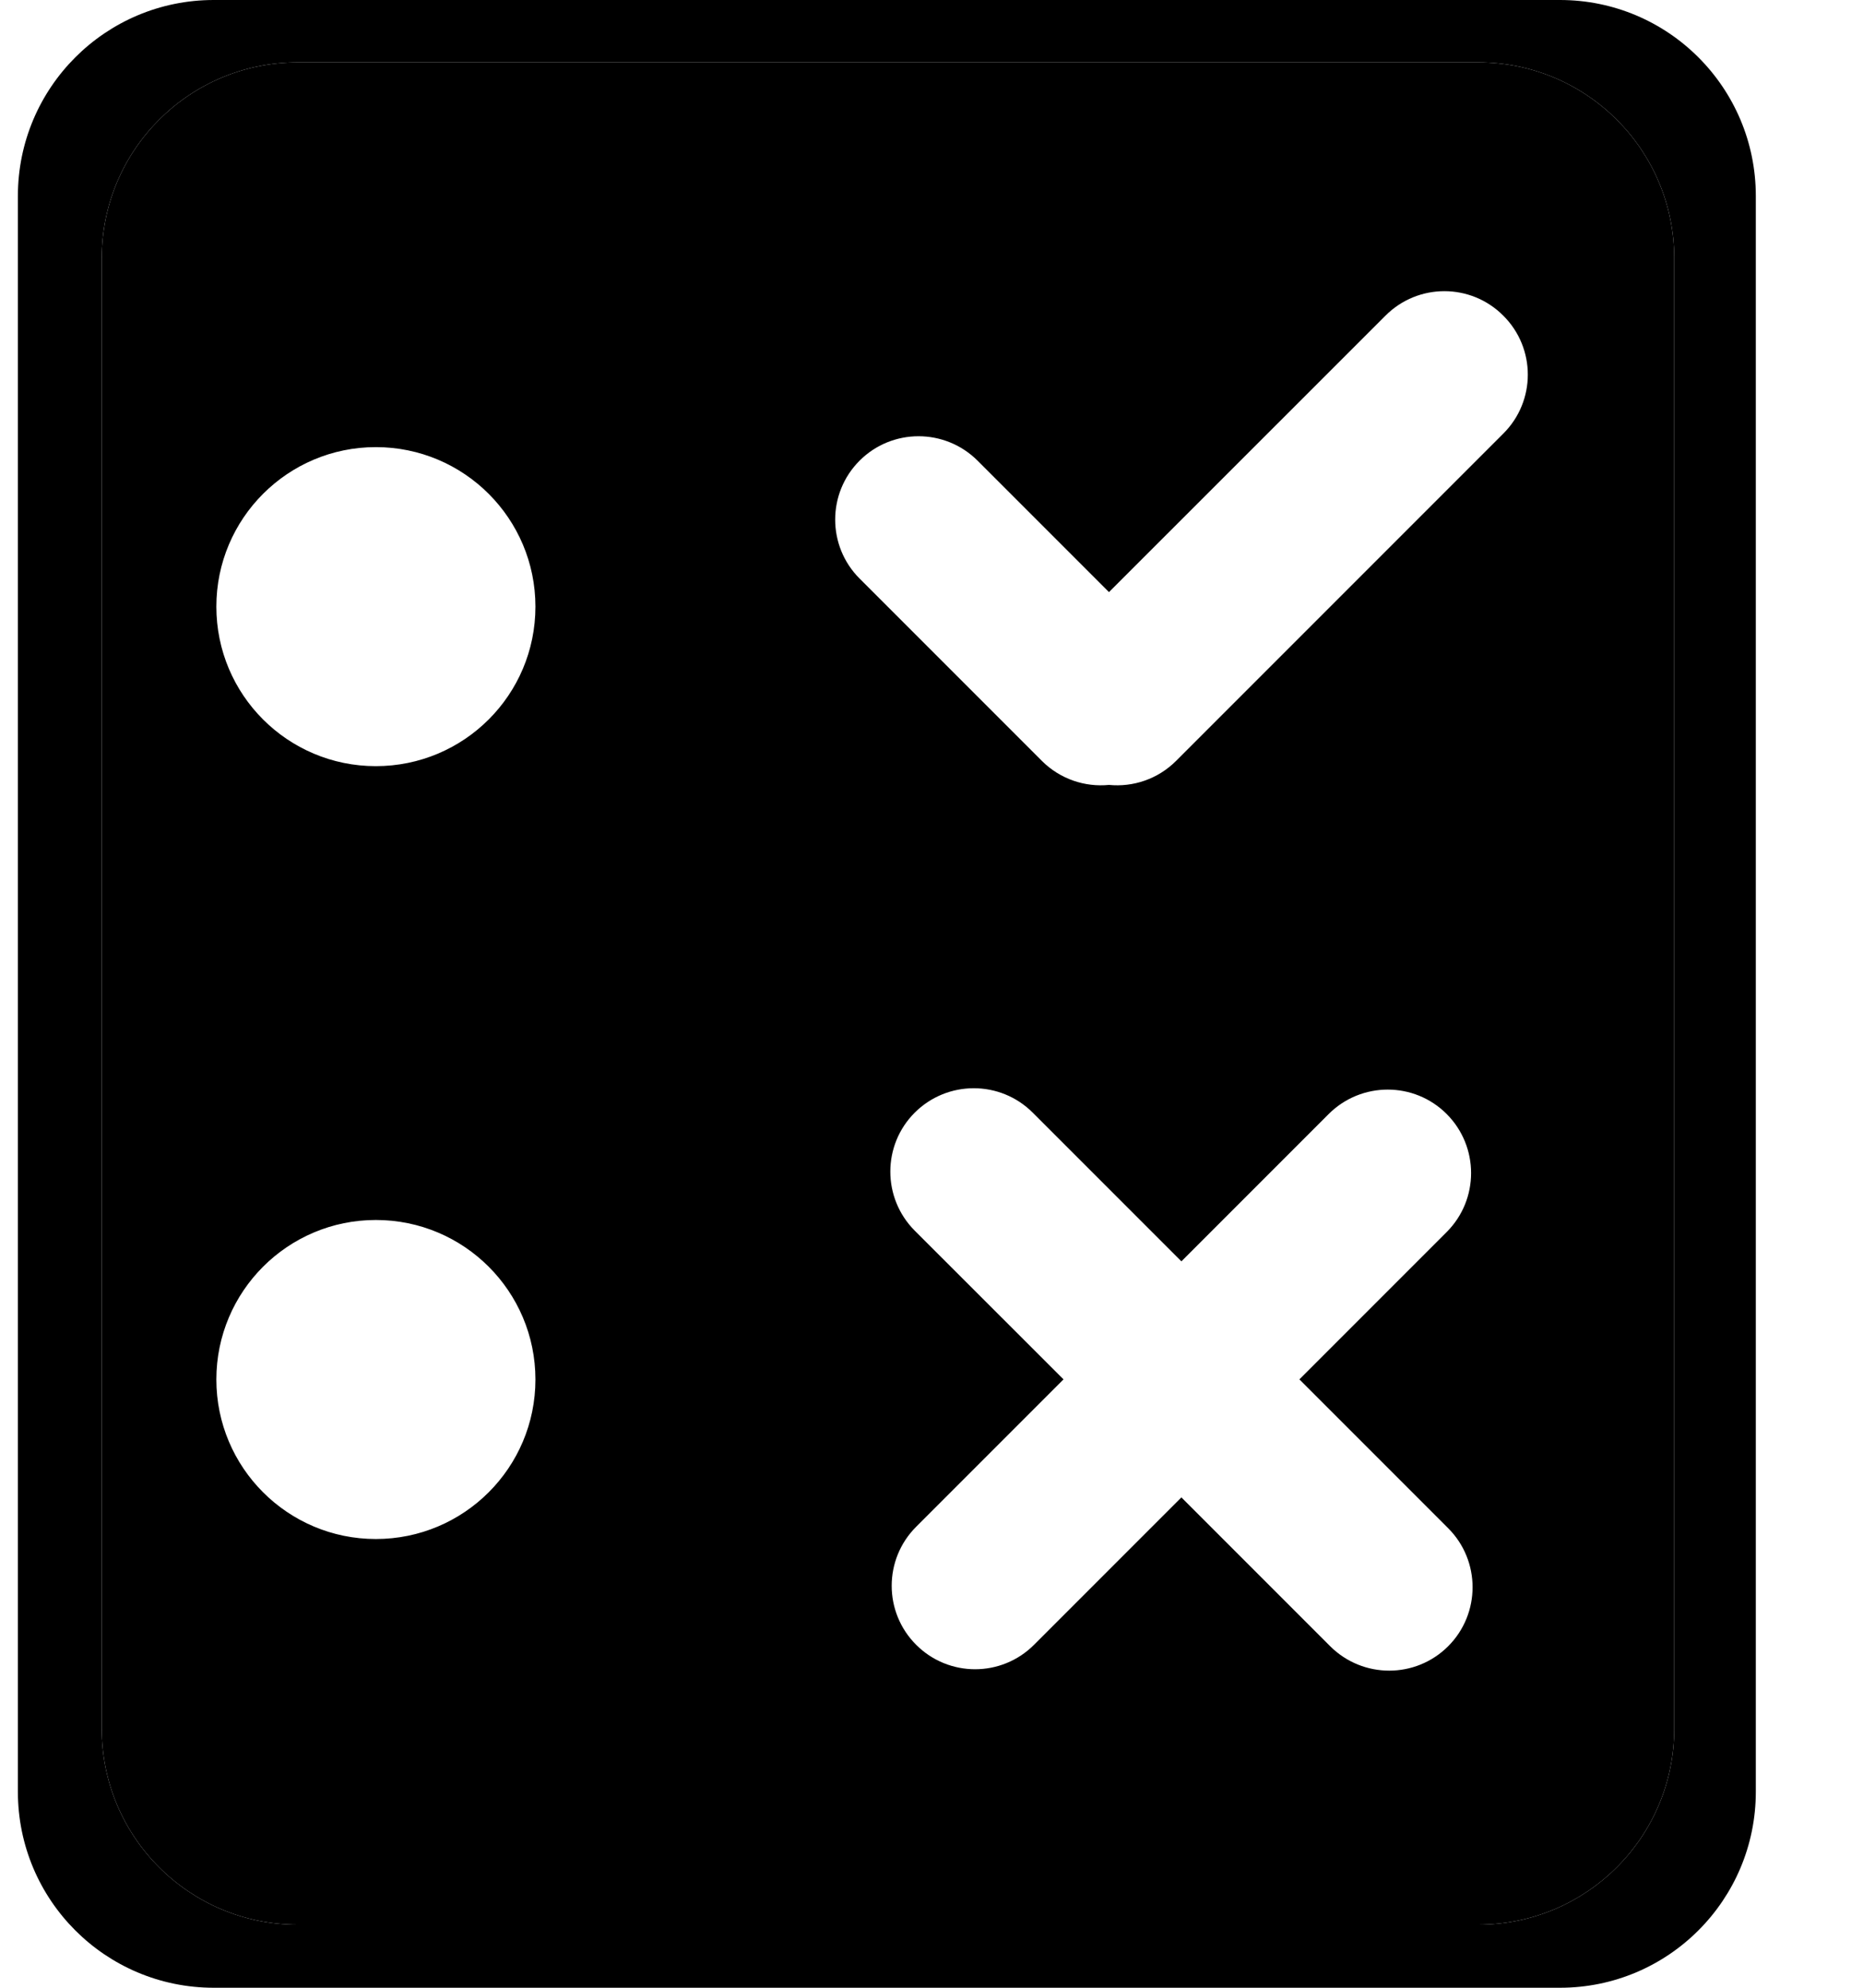 <svg viewBox="0 0 15 16" fill="none" xmlns="http://www.w3.org/2000/svg">
<path fill-rule="evenodd" clip-rule="evenodd" d="M0.819 13.915V2.079C0.819 1.208 1.525 0.502 2.396 0.502H11.902C12.774 0.502 13.48 1.208 13.48 2.079V13.915C13.48 14.786 12.774 15.492 11.902 15.492H2.396C1.525 15.492 0.819 14.786 0.819 13.915ZM8.388 6.124L6.921 4.657C6.659 4.395 6.659 3.97 6.921 3.708C7.183 3.446 7.608 3.446 7.871 3.708L8.929 4.766L11.155 2.541C11.417 2.278 11.842 2.278 12.104 2.541C12.367 2.803 12.367 3.228 12.104 3.49L9.47 6.124C9.322 6.272 9.122 6.337 8.929 6.318C8.736 6.337 8.536 6.272 8.388 6.124ZM11.66 13.251C11.398 13.513 10.973 13.513 10.71 13.251L9.512 12.053L8.326 13.239C8.064 13.502 7.638 13.502 7.376 13.239C7.114 12.977 7.114 12.552 7.376 12.29L8.563 11.103L7.365 9.906C7.103 9.643 7.103 9.218 7.365 8.956C7.628 8.694 8.053 8.694 8.315 8.956L9.512 10.153L10.698 8.967C10.961 8.705 11.386 8.705 11.648 8.967C11.91 9.23 11.91 9.655 11.648 9.917L10.462 11.103L11.66 12.301C11.922 12.563 11.922 12.989 11.66 13.251ZM3.026 6.167C3.736 6.167 4.311 5.593 4.311 4.883C4.311 4.174 3.736 3.599 3.026 3.599C2.317 3.599 1.742 4.174 1.742 4.883C1.742 5.593 2.317 6.167 3.026 6.167ZM3.026 12.388C3.736 12.388 4.311 11.813 4.311 11.104C4.311 10.395 3.736 9.82 3.026 9.82C2.317 9.82 1.742 10.395 1.742 11.104C1.742 11.813 2.317 12.388 3.026 12.388Z" fill="currentColor"/>
<path fill-rule="evenodd" clip-rule="evenodd" d="M1.721 16C0.85 16 0.144 15.294 0.144 14.422V1.578C0.144 0.706 0.85 0 1.721 0H12.56C13.431 0 14.137 0.706 14.137 1.578V14.422C14.137 15.294 13.431 16 12.56 16H1.721ZM0.819 13.915V2.079C0.819 1.208 1.525 0.502 2.396 0.502H11.902C12.774 0.502 13.48 1.208 13.48 2.079V13.915C13.48 14.786 12.774 15.492 11.902 15.492H2.396C1.525 15.492 0.819 14.786 0.819 13.915Z" fill="currentColor"/>
</svg>
